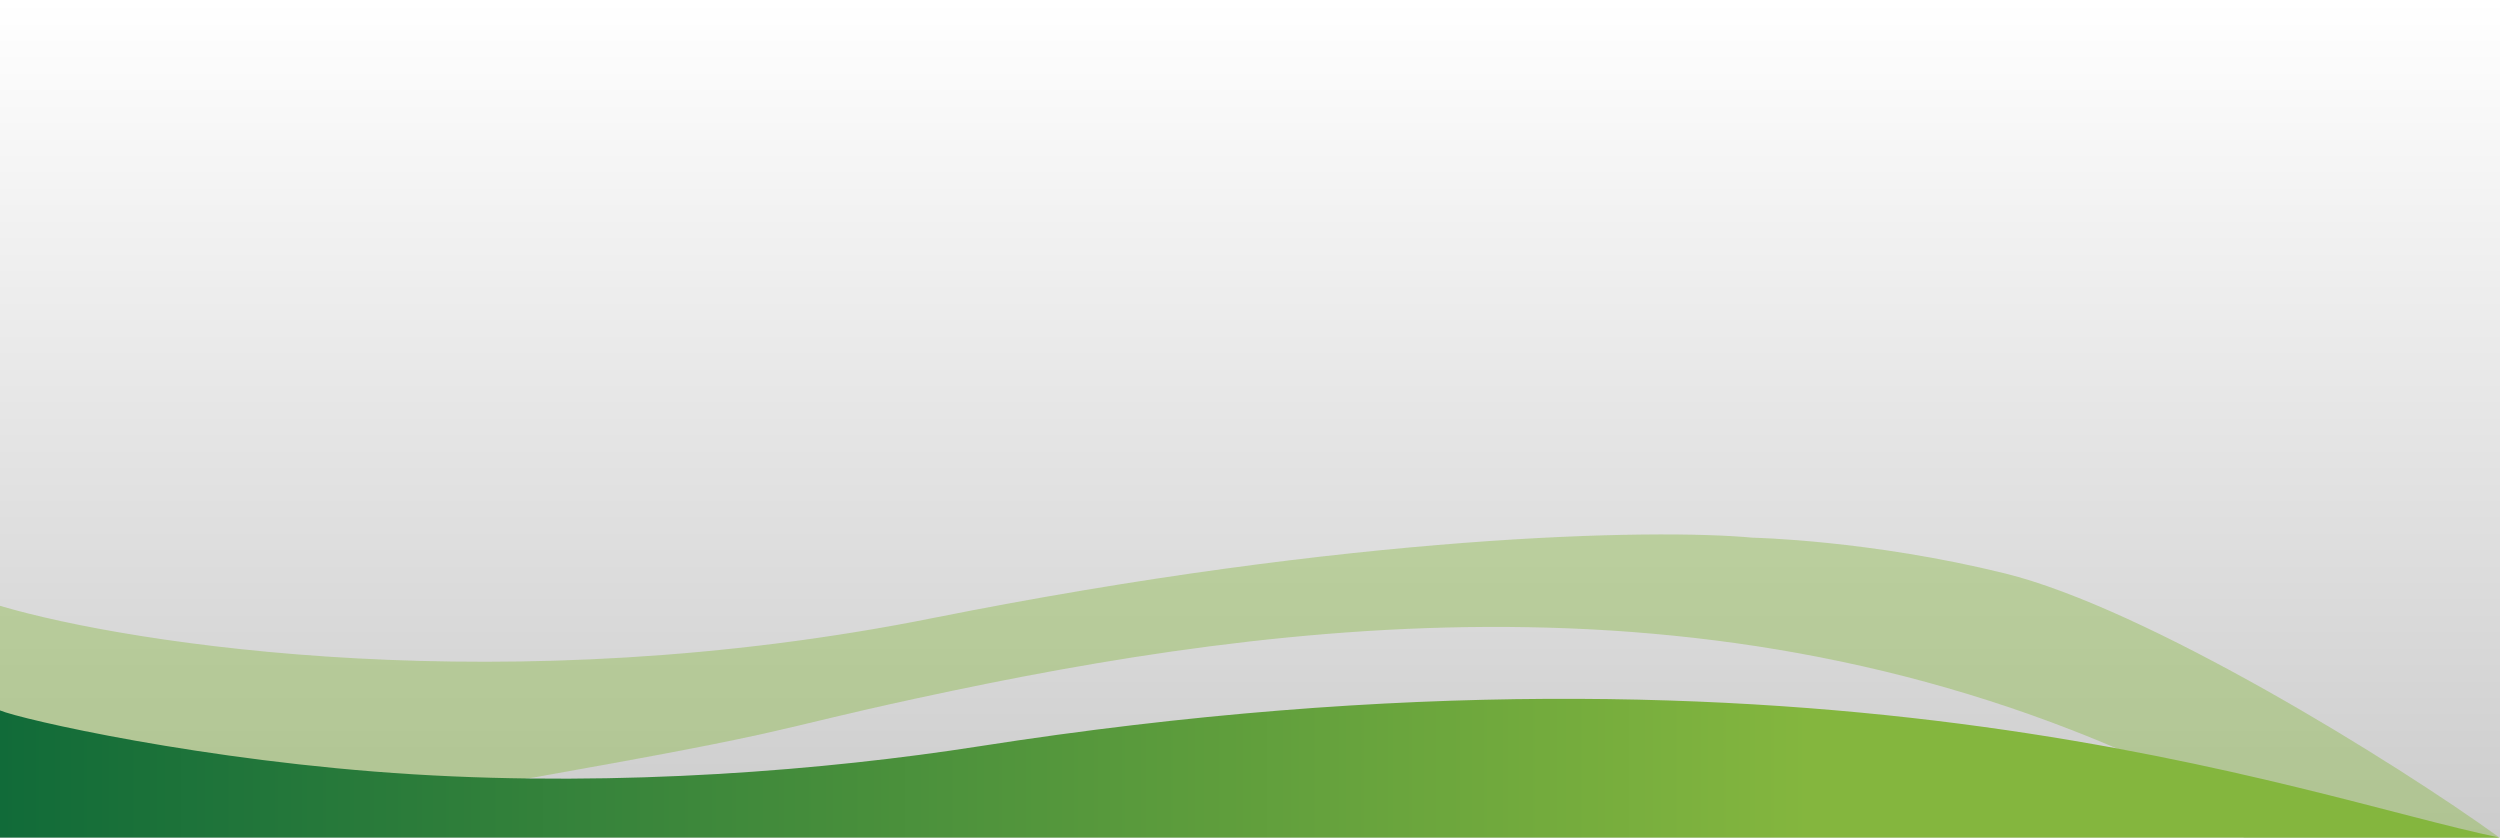 <svg width="973" height="326" viewBox="0 0 973 326" fill="none" xmlns="http://www.w3.org/2000/svg">
<rect width="973" height="326" fill="url(#paint0_linear_1657_19722)"/>
<path d="M0 325.5V235.784C51.334 251.001 198.161 273.503 362.622 240.634C527.083 207.764 643.987 205.7 682.245 209.273C682.245 209.273 727.677 210.187 780.312 223.167C835.52 236.781 932.133 296.607 972.813 325.983H873.293L857.312 306.928C680.793 217.411 500.641 240.634 356.81 271.796C297.499 284.646 313.225 283.904 207.895 302.561C149.255 312.115 84.566 315.994 0 325.5Z" fill="#84B63E" fill-opacity="0.4"/>
<path d="M0 325.983V276.487C7.764 279.845 79.46 296.357 160.795 301.356C242.13 306.355 322.155 299.669 380.884 290.491C711.52 238.823 895.43 310.048 972.813 325.983H0Z" fill="url(#paint1_linear_1657_19722)"/>
<defs>
<linearGradient id="paint0_linear_1657_19722" x1="486.5" y1="0" x2="486.5" y2="326" gradientUnits="userSpaceOnUse">
<stop stop-opacity="0"/>
<stop offset="1" stop-opacity="0.2"/>
</linearGradient>
<linearGradient id="paint1_linear_1657_19722" x1="704.485" y1="299.183" x2="9.23928e-06" y2="299.183" gradientUnits="userSpaceOnUse">
<stop stop-color="#84B63E"/>
<stop offset="1" stop-color="#116B39"/>
</linearGradient>
</defs>
</svg>
